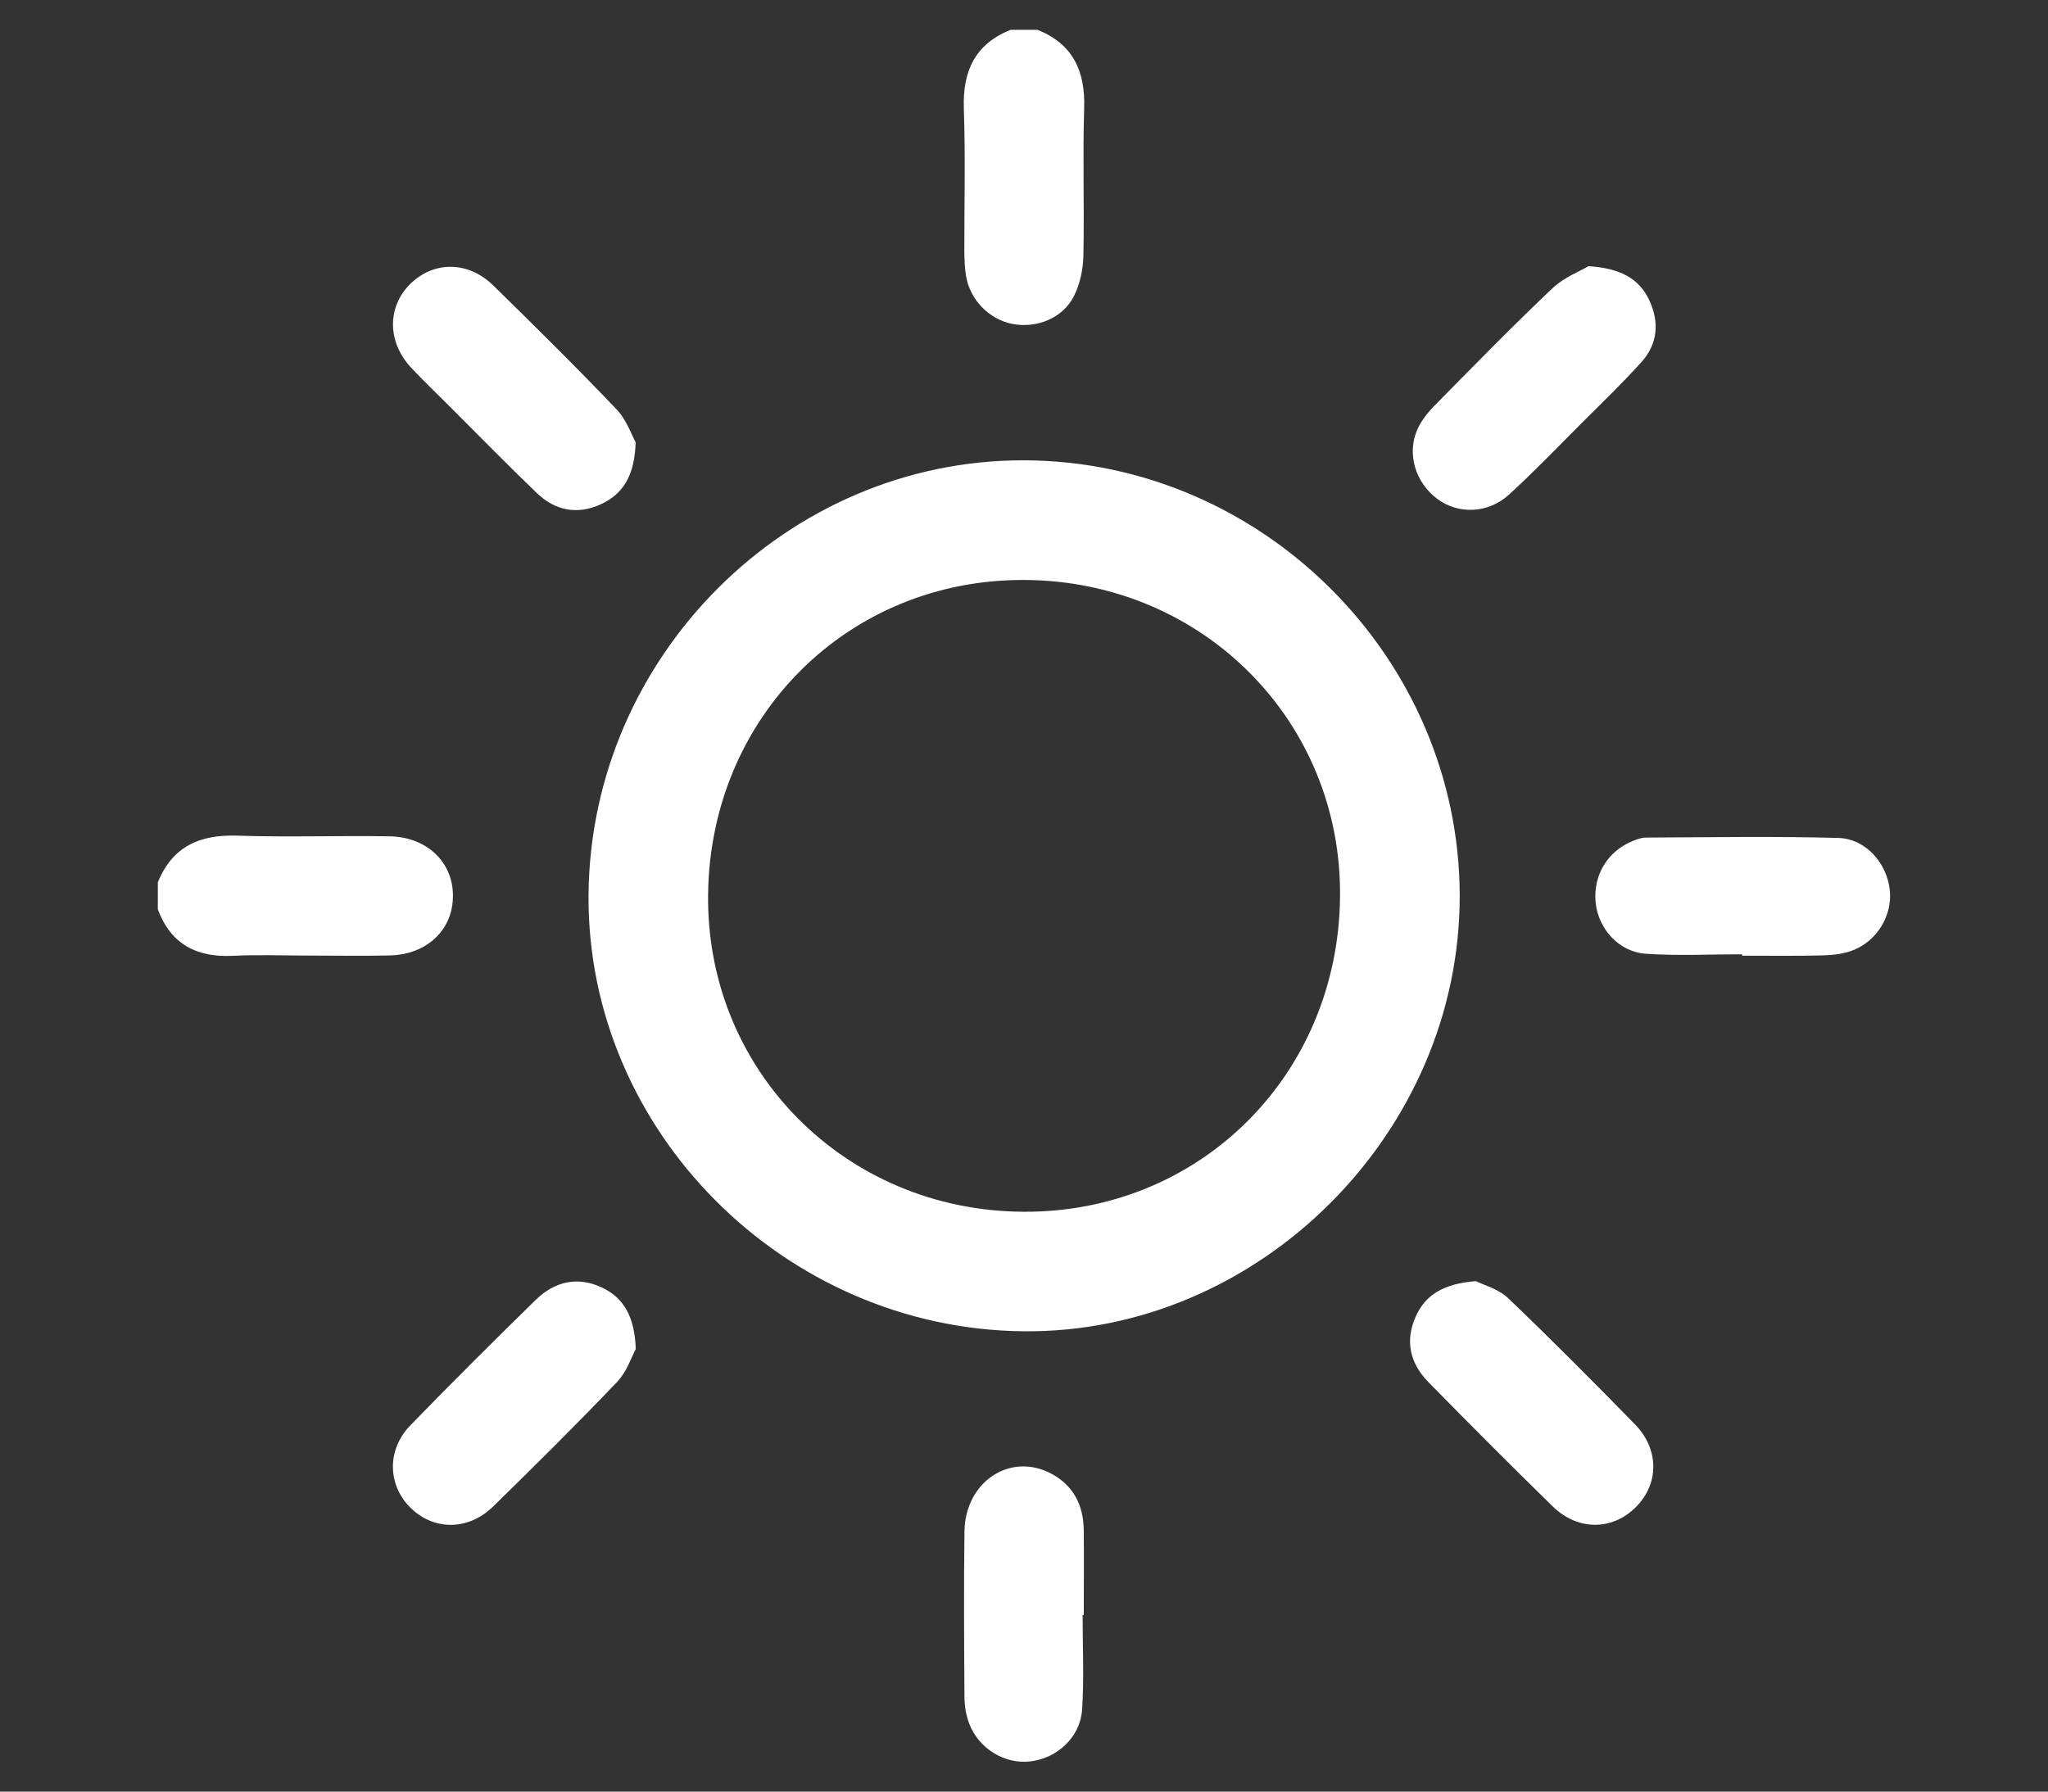 <?xml version="1.0" encoding="utf-8"?>
<!-- Generator: Adobe Illustrator 17.0.0, SVG Export Plug-In . SVG Version: 6.00 Build 0)  -->
<!DOCTYPE svg PUBLIC "-//W3C//DTD SVG 1.1//EN" "http://www.w3.org/Graphics/SVG/1.1/DTD/svg11.dtd">
<svg version="1.1" id="Layer_1" xmlns="http://www.w3.org/2000/svg" xmlns:xlink="http://www.w3.org/1999/xlink" x="0px" y="0px"
	 width="16px" height="14px" viewBox="0 0 16 14" enable-background="new 0 0 16 14" xml:space="preserve">
<rect x="0" y="0" width="16" height="14" fill="#333333" stroke="none"/>
<g>
	<g>
		<path fill="#FFFFFF" d="M1.233,6.895C1.346,6.616,1.558,6.521,1.849,6.53c0.396,0.013,0.792-0.001,1.189,0.005
			c0.323,0.004,0.535,0.237,0.496,0.533c-0.03,0.229-0.223,0.391-0.485,0.398C2.833,7.471,2.617,7.467,2.401,7.467
			c-0.194,0-0.388-0.008-0.581,0.002c-0.283,0.014-0.485-0.09-0.587-0.363C1.233,7.036,1.233,6.965,1.233,6.895z"/>
		<path fill="#FFFFFF" d="M8.106,0.233C8.384,0.345,8.48,0.557,8.47,0.849C8.458,1.231,8.472,1.615,8.464,1.997
			C8.462,2.103,8.438,2.218,8.391,2.312C8.304,2.487,8.099,2.568,7.908,2.531C7.727,2.495,7.577,2.342,7.547,2.155
			c-0.01-0.06-0.012-0.123-0.013-0.184C7.533,1.597,7.543,1.223,7.53,0.849C7.52,0.557,7.616,0.345,7.895,0.233
			C7.965,0.233,8.036,0.233,8.106,0.233z"/>
		<path fill="#FFFFFF" d="M8.002,3.597c1.86,0.006,3.398,1.543,3.402,3.4c0.004,1.855-1.567,3.425-3.409,3.406
			c-1.868-0.019-3.41-1.567-3.397-3.408C4.611,5.13,6.152,3.591,8.002,3.597z M8.006,4.532C6.63,4.524,5.549,5.597,5.532,6.988
			C5.515,8.364,6.604,9.461,7.995,9.469c1.376,0.008,2.457-1.065,2.474-2.456C10.486,5.637,9.396,4.54,8.006,4.532z"/>
		<path fill="#FFFFFF" d="M13.61,7.457c-0.251,0-0.502,0.013-0.751-0.004c-0.212-0.014-0.373-0.196-0.393-0.4
			c-0.021-0.213,0.093-0.403,0.292-0.482c0.032-0.013,0.067-0.026,0.101-0.026c0.501-0.002,1.002-0.011,1.503,0.003
			c0.215,0.006,0.379,0.197,0.402,0.407c0.022,0.201-0.103,0.406-0.302,0.476c-0.073,0.026-0.155,0.033-0.233,0.035
			c-0.207,0.005-0.413,0.002-0.62,0.002C13.61,7.464,13.61,7.46,13.61,7.457z"/>
		<path fill="#FFFFFF" d="M8.458,12.62c0,0.246,0.012,0.493-0.004,0.738c-0.014,0.217-0.194,0.381-0.404,0.406
			c-0.2,0.024-0.405-0.099-0.479-0.298c-0.024-0.064-0.036-0.137-0.036-0.206c-0.003-0.431-0.006-0.862,0-1.293
			c0.005-0.389,0.358-0.621,0.677-0.452c0.177,0.094,0.253,0.25,0.255,0.445c0.002,0.22,0,0.44,0,0.66
			C8.464,12.62,8.461,12.62,8.458,12.62z"/>
		<path fill="#FFFFFF" d="M11.53,10.011c0.057,0.029,0.175,0.06,0.252,0.133c0.337,0.322,0.666,0.653,0.991,0.986
			c0.192,0.197,0.189,0.467,0.005,0.649c-0.183,0.182-0.453,0.184-0.649-0.009c-0.327-0.32-0.65-0.644-0.97-0.97
			c-0.142-0.145-0.184-0.319-0.1-0.509C11.137,10.113,11.284,10.031,11.53,10.011z"/>
		<path fill="#FFFFFF" d="M4.966,3.456C4.958,3.716,4.869,3.86,4.693,3.941c-0.184,0.084-0.357,0.049-0.5-0.089
			c-0.232-0.223-0.457-0.453-0.684-0.68c-0.1-0.1-0.202-0.197-0.298-0.3c-0.186-0.2-0.187-0.473-0.007-0.652
			c0.184-0.182,0.453-0.182,0.65,0.011c0.324,0.318,0.647,0.636,0.96,0.965C4.895,3.279,4.935,3.401,4.966,3.456z"/>
		<path fill="#FFFFFF" d="M12.41,2.08c0.25,0.016,0.396,0.097,0.476,0.268c0.079,0.17,0.065,0.34-0.062,0.481
			c-0.15,0.167-0.313,0.322-0.471,0.481c-0.187,0.187-0.37,0.378-0.565,0.556c-0.164,0.149-0.397,0.154-0.56,0.032
			c-0.17-0.127-0.239-0.353-0.155-0.542c0.03-0.067,0.078-0.129,0.129-0.181c0.306-0.311,0.611-0.623,0.927-0.923
			C12.219,2.167,12.345,2.119,12.41,2.08z"/>
		<path fill="#FFFFFF" d="M4.967,10.541c-0.031,0.057-0.068,0.175-0.144,0.256c-0.316,0.331-0.642,0.654-0.969,0.974
			c-0.196,0.192-0.467,0.191-0.65,0.008c-0.176-0.176-0.183-0.451,0.002-0.641c0.322-0.332,0.65-0.658,0.981-0.982
			c0.145-0.141,0.323-0.184,0.511-0.097C4.872,10.139,4.958,10.287,4.967,10.541z"/>
	</g>
</g>
</svg>
